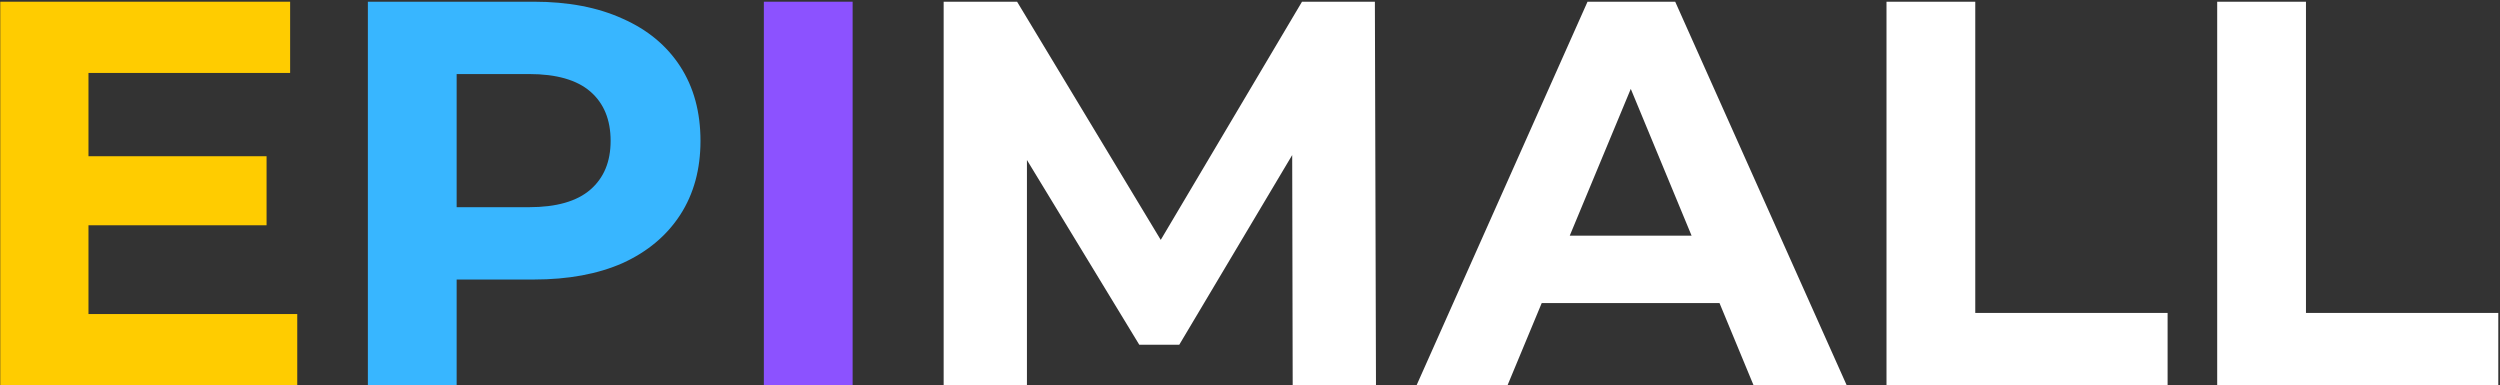 <svg width="584" height="90" viewBox="0 0 584 90" fill="none" xmlns="http://www.w3.org/2000/svg">
<rect x="0" y="0" width="584" height="90" fill="#333333" stroke="none"/>
<path d="M19.134 36.496H62.27V52.624H19.134V36.496ZM20.669 73.36H69.438V90H0.062V0.4H67.773V17.04H20.669V73.36Z" fill="#FFCC00"/>
<path d="M85.936 90V0.4H124.721C132.742 0.4 139.654 1.723 145.457 4.368C151.259 6.928 155.739 10.64 158.897 15.504C162.054 20.368 163.633 26.171 163.633 32.912C163.633 39.568 162.054 45.328 158.897 50.192C155.739 55.056 151.259 58.811 145.457 61.456C139.654 64.016 132.742 65.296 124.721 65.296H97.457L106.673 55.952V90H85.936ZM106.673 58.256L97.457 48.4H123.569C129.969 48.4 134.747 47.035 137.905 44.304C141.062 41.573 142.641 37.776 142.641 32.912C142.641 27.963 141.062 24.123 137.905 21.392C134.747 18.661 129.969 17.296 123.569 17.296H97.457L106.673 7.44V58.256Z" fill="#38B6FF"/>
<path d="M178.437 90V0.4H199.173V90H178.437Z" fill="#8C52FF"/>
<path d="M220.437 90V0.4H237.589L275.733 63.632H266.645L304.149 0.4H321.173L321.429 90H301.973L301.845 30.224H305.429L275.477 80.528H266.133L235.541 30.224H239.893V90H220.437ZM330.91 90L370.847 0.4H391.327L431.391 90H409.631L376.863 10.896H385.055L352.159 90H330.91ZM350.878 70.8L356.383 55.056H402.463L408.095 70.8H350.878ZM440.687 90V0.4H461.423V73.104H506.351V90H440.687ZM517.937 90V0.4H538.673V73.104H583.601V90H517.937Z" fill="white"/>
</svg>
